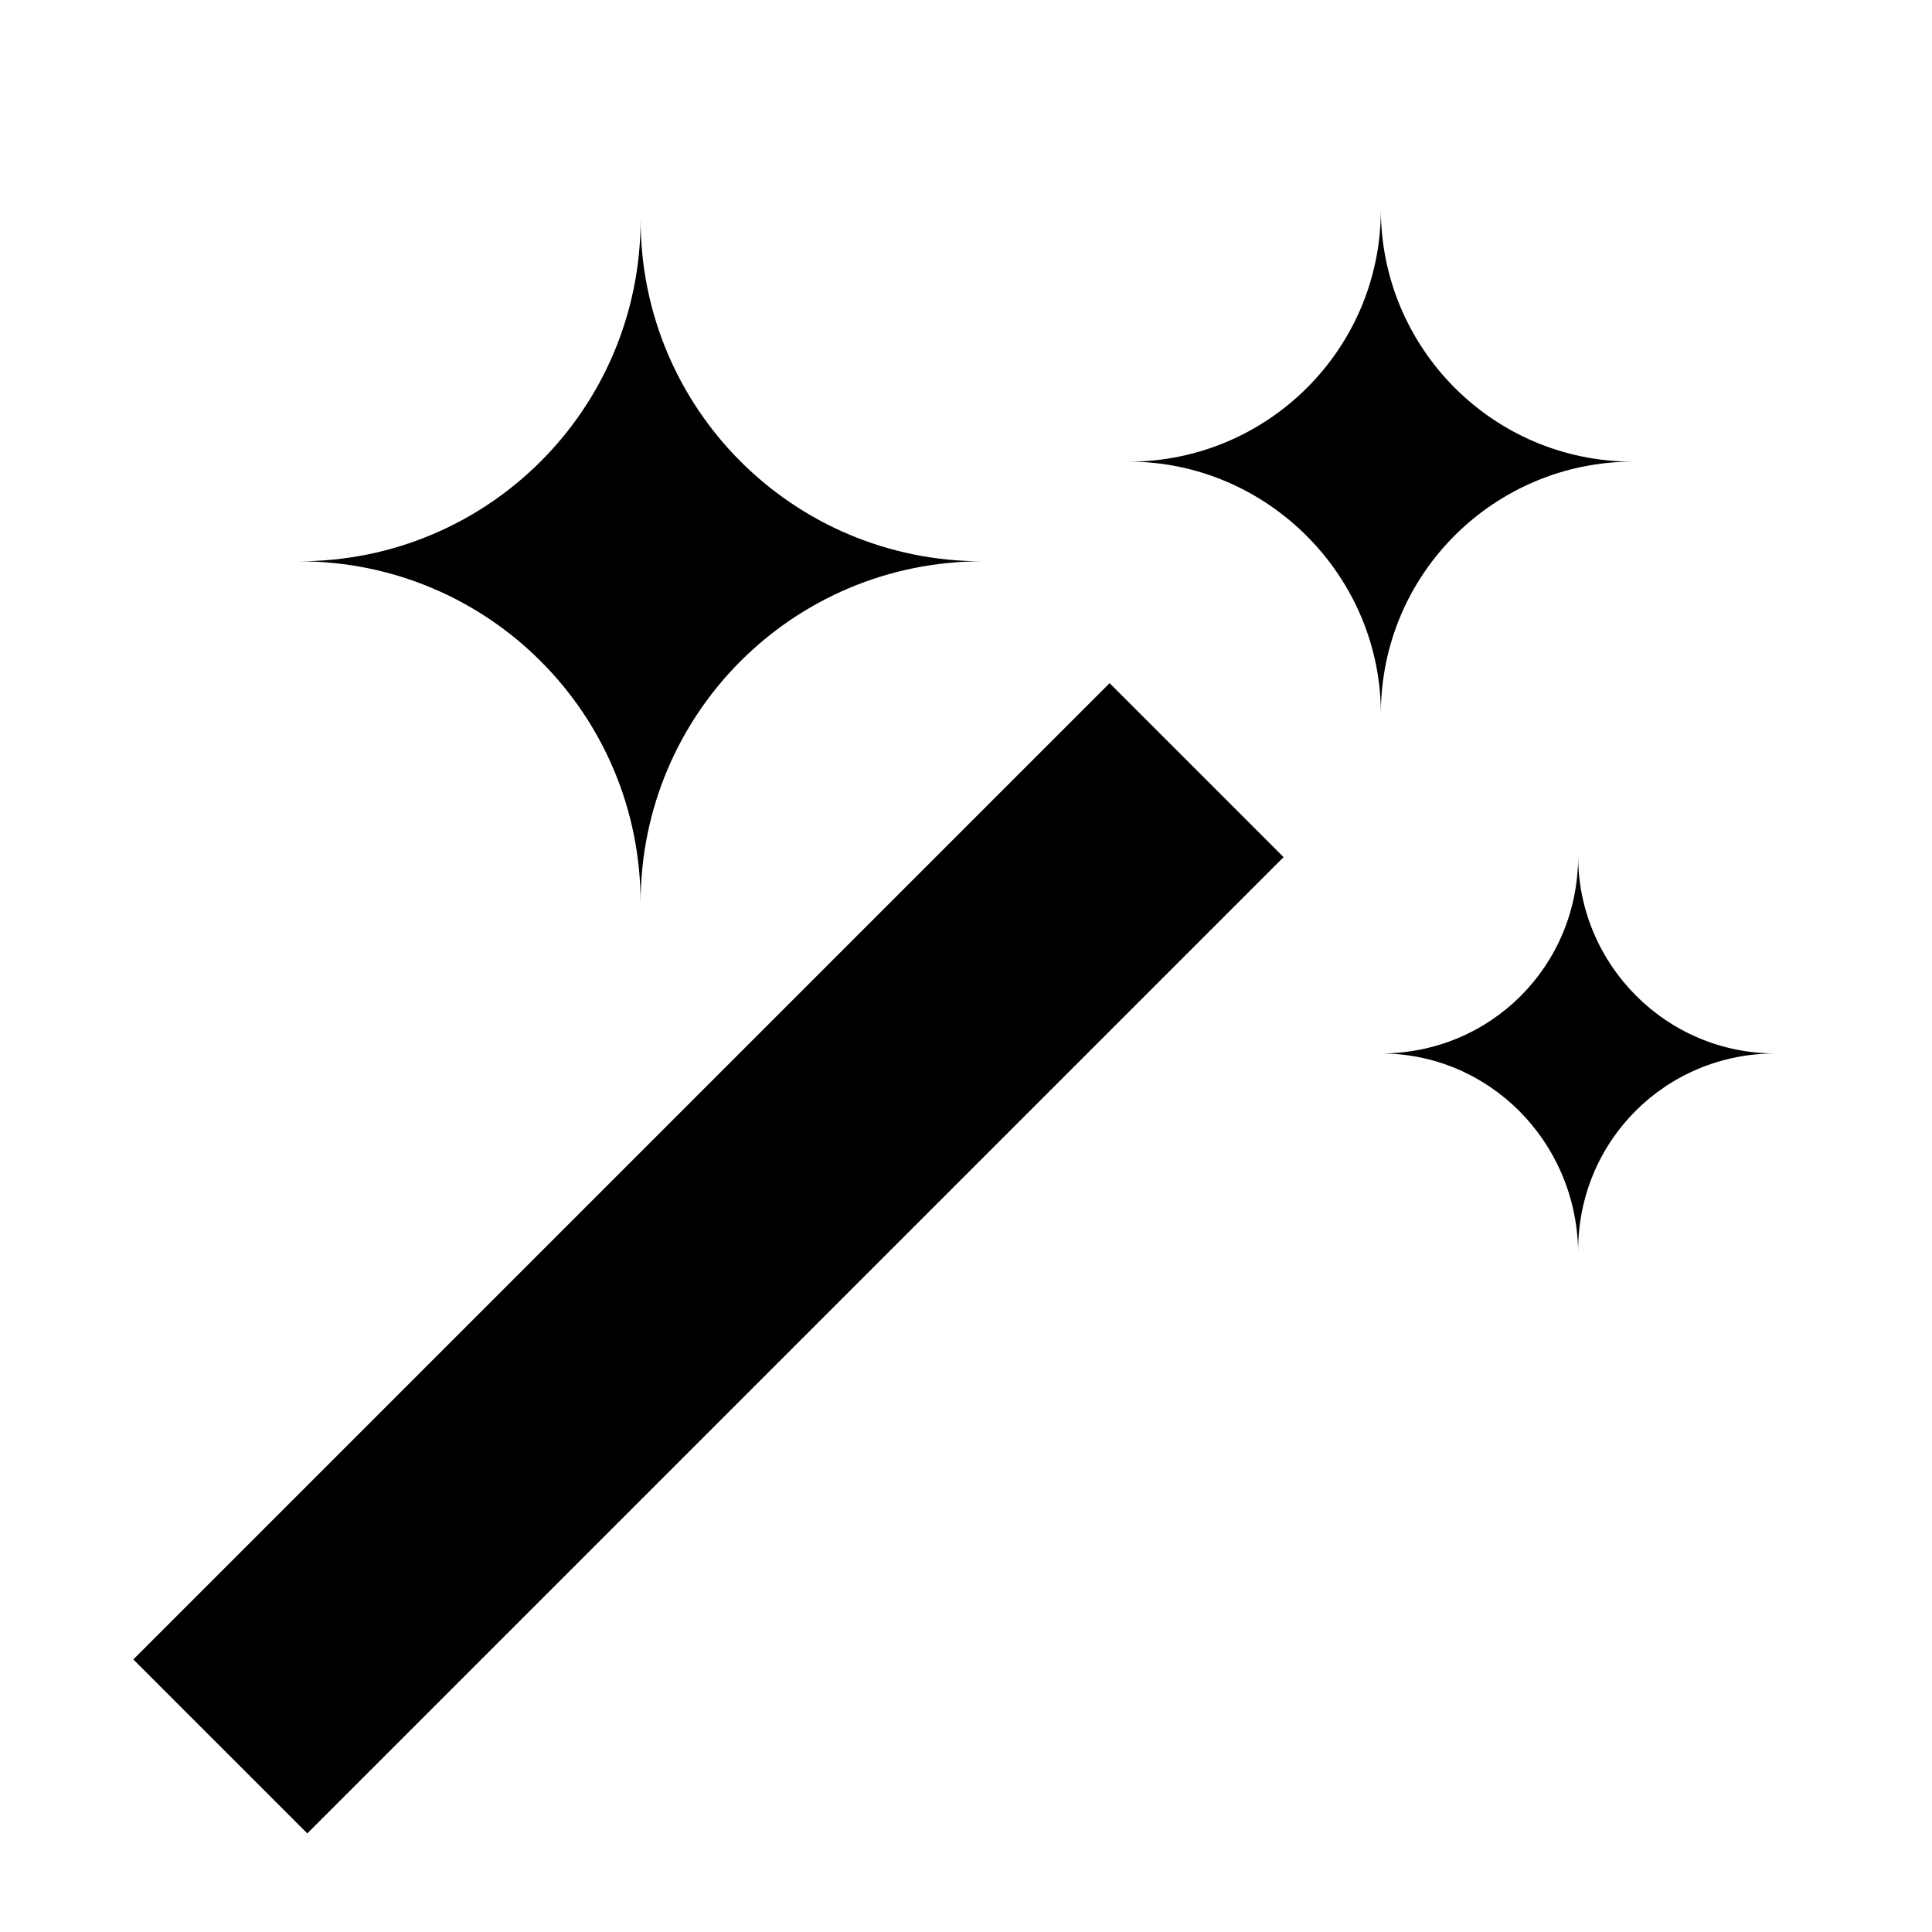 <svg version="1.1" x="0px" y="0px" viewBox="0 0 95 95">
  <rect x="0.9" y="55.8" transform="matrix(0.707 -0.707 0.707 0.707 -33.531 42.783)" width="67.9" height="12.1" />
  <path
    d="M67.9,51.8L67.9,51.8c5.4,0,9.7-4.3,9.7-9.7h0c0,5.3,4.3,9.7,9.7,9.7v0c-5.4,0-9.7,4.3-9.7,9.7h0    C77.5,56.1,73.2,51.8,67.9,51.8z" />
  <path
    d="M55.5,22.7L55.5,22.7c6.8,0,12.4-5.5,12.4-12.4h0c0,6.8,5.5,12.4,12.4,12.4v0c-6.8,0-12.4,5.5-12.4,12.4h0    C67.9,28.3,62.3,22.7,55.5,22.7z" />
  <path
    d="M14.7,27.6L14.7,27.6c9.3,0,16.8-7.5,16.8-16.8h0c0,9.3,7.5,16.8,16.8,16.8v0c-9.3,0-16.8,7.5-16.8,16.8h0    C31.5,35.1,24,27.6,14.7,27.6z" />
</svg>

